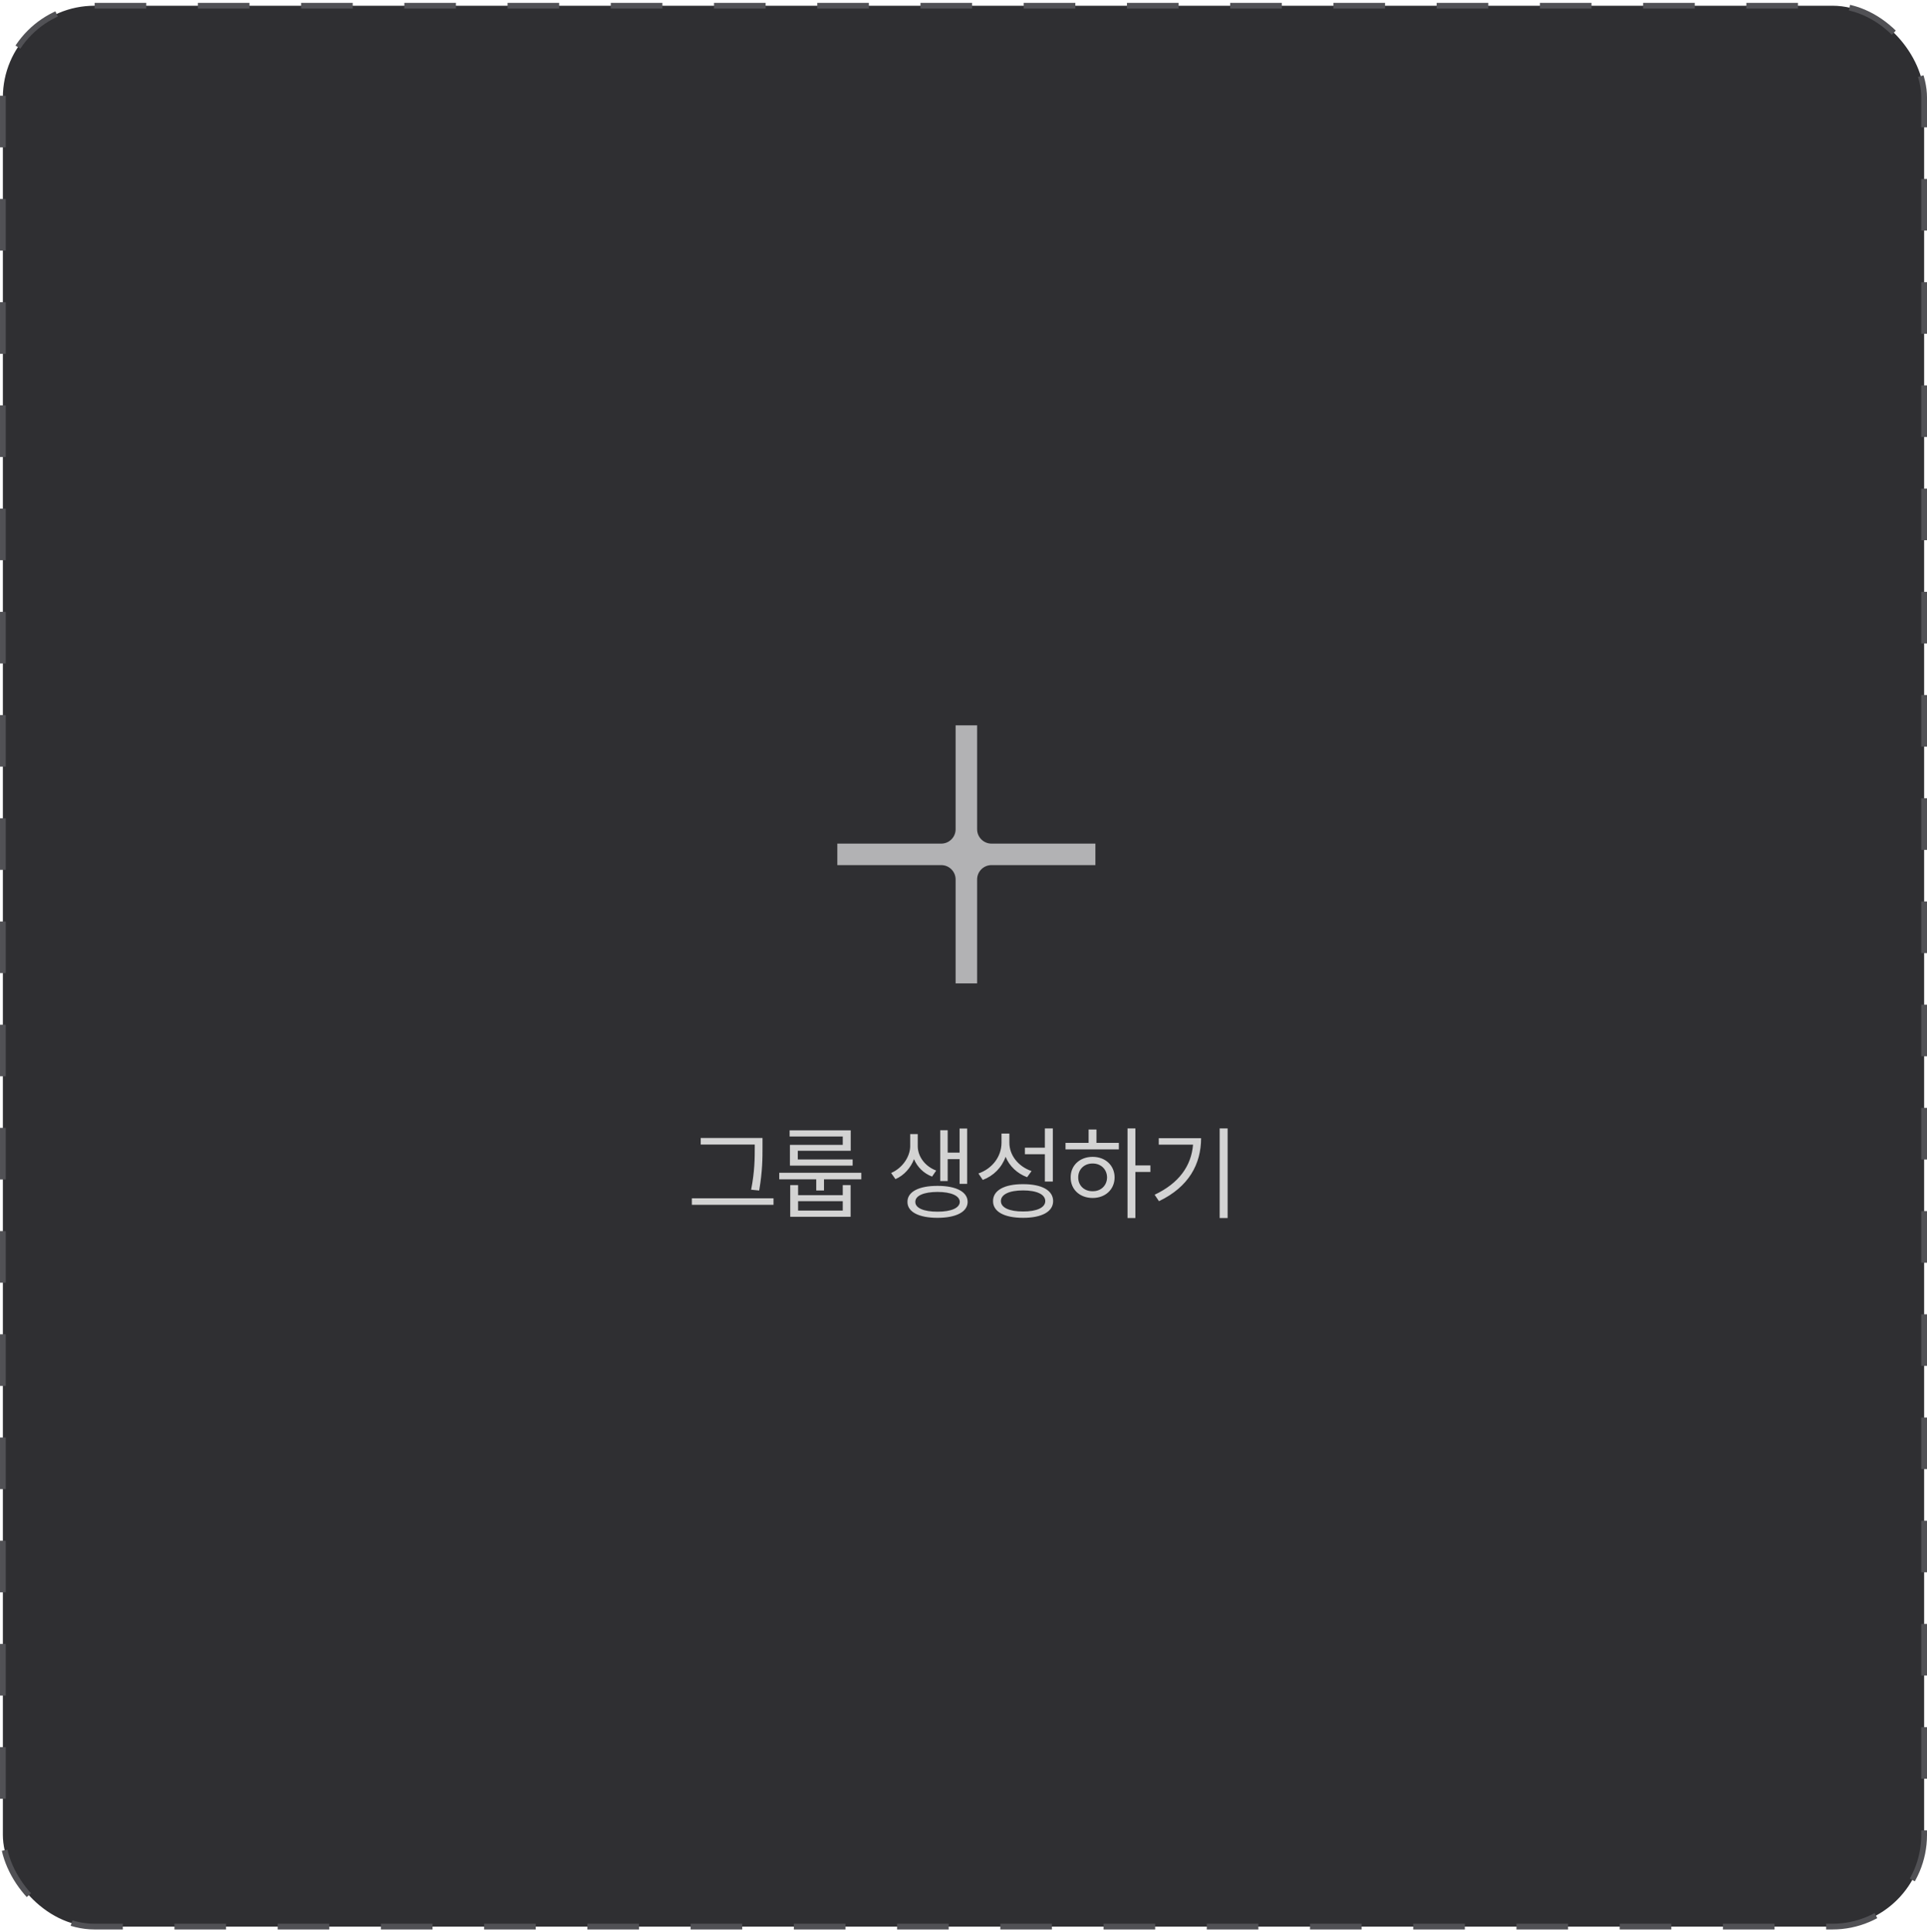 <svg width="336" height="337" viewBox="0 0 336 337" fill="none" xmlns="http://www.w3.org/2000/svg">
<rect x="0.5" y="1" width="335" height="335" rx="16" fill="#2F2F32"/>
<rect x="0.5" y="1" width="335" height="335" rx="16" stroke="#515155" stroke-dasharray="9 9"/>
<path d="M170.375 144.625V126.5H166.625V144.625C166.625 146 165.5 147.125 164.125 147.125H146V150.875H164.125C165.5 150.875 166.625 152 166.625 153.375V171.5H170.375V153.375C170.375 152 171.5 150.875 172.875 150.875H191V147.125H172.875C171.5 147.125 170.375 146 170.375 144.625Z" fill="#B2B2B4"/>
<path d="M132.955 198.467V200.031C132.955 202 132.955 204.224 132.375 207.625L130.969 207.484C131.602 204.285 131.602 201.947 131.602 200.031V199.609H122.18V198.467H132.955ZM120.633 210.121V208.979H134.871V210.121H120.633ZM150.18 204.531V205.674H143.677V207.625H142.323V205.674H135.872V204.531H150.18ZM137.682 198.203V197.131H148.335V200.699H139.106V202.211H148.669V203.283H137.735V199.662H146.946V198.203H137.682ZM137.788 212.213V206.676H139.159V208.434H146.946V206.676H148.317V212.213H137.788ZM139.159 211.123H146.946V209.488H139.159V211.123ZM160.022 199.908C160.031 201.64 161.235 203.389 163.239 204.145L162.518 205.199C161.015 204.619 159.934 203.503 159.371 202.158C158.8 203.644 157.675 204.971 156.137 205.639L155.381 204.566C157.438 203.67 158.695 201.648 158.704 199.908V197.781H160.022V199.908ZM158.229 209.611C158.211 207.845 160.215 206.808 163.467 206.816C166.702 206.808 168.714 207.845 168.723 209.611C168.714 211.36 166.702 212.389 163.467 212.389C160.215 212.389 158.211 211.36 158.229 209.611ZM159.6 209.611C159.582 210.675 161.068 211.325 163.467 211.316C165.84 211.325 167.334 210.675 167.352 209.611C167.334 208.53 165.84 207.88 163.467 207.871C161.068 207.88 159.582 208.53 159.6 209.611ZM163.942 205.973V197.113H165.243V201.016H167.317V196.814H168.635V206.465H167.317V202.158H165.243V205.973H163.942ZM175.999 199.258C175.982 201.49 177.572 203.45 179.866 204.232L179.093 205.305C177.37 204.663 176.017 203.389 175.34 201.745C174.672 203.617 173.248 205.067 171.359 205.779L170.603 204.654C173.011 203.811 174.611 201.736 174.628 199.311V197.693H175.999V199.258ZM173.152 209.471C173.143 207.59 175.138 206.509 178.39 206.518C181.633 206.509 183.628 207.59 183.628 209.471C183.628 211.334 181.633 212.389 178.39 212.389C175.138 212.389 173.143 211.334 173.152 209.471ZM174.523 209.471C174.514 210.604 175.99 211.29 178.39 211.281C180.78 211.29 182.257 210.604 182.257 209.471C182.257 208.302 180.78 207.607 178.39 207.607C175.99 207.607 174.514 208.302 174.523 209.471ZM178.706 201.297V200.154H182.187V196.797H183.575V206.061H182.187V201.297H178.706ZM197.971 196.797V203.248H200.59V204.391H197.971V212.424H196.6V196.797H197.971ZM185.789 200.453V199.311H189.814V196.99H191.186V199.311H195.088V200.453H185.789ZM186.686 205.34C186.677 203.23 188.294 201.754 190.518 201.754C192.724 201.754 194.332 203.23 194.35 205.34C194.332 207.458 192.724 208.926 190.518 208.926C188.294 208.926 186.677 207.458 186.686 205.34ZM188.004 205.34C187.995 206.764 189.059 207.766 190.518 207.748C191.959 207.766 193.014 206.764 193.031 205.34C193.014 203.925 191.959 202.905 190.518 202.914C189.059 202.905 187.995 203.925 188.004 205.34ZM214.054 196.797V212.424H212.665V196.797H214.054ZM201.327 208.363C205.554 206.359 207.717 203.362 208.024 199.627H202.048V198.502H209.43C209.413 202.993 207.321 206.975 202.083 209.488L201.327 208.363Z" fill="#D3D3D3"/>
</svg>
